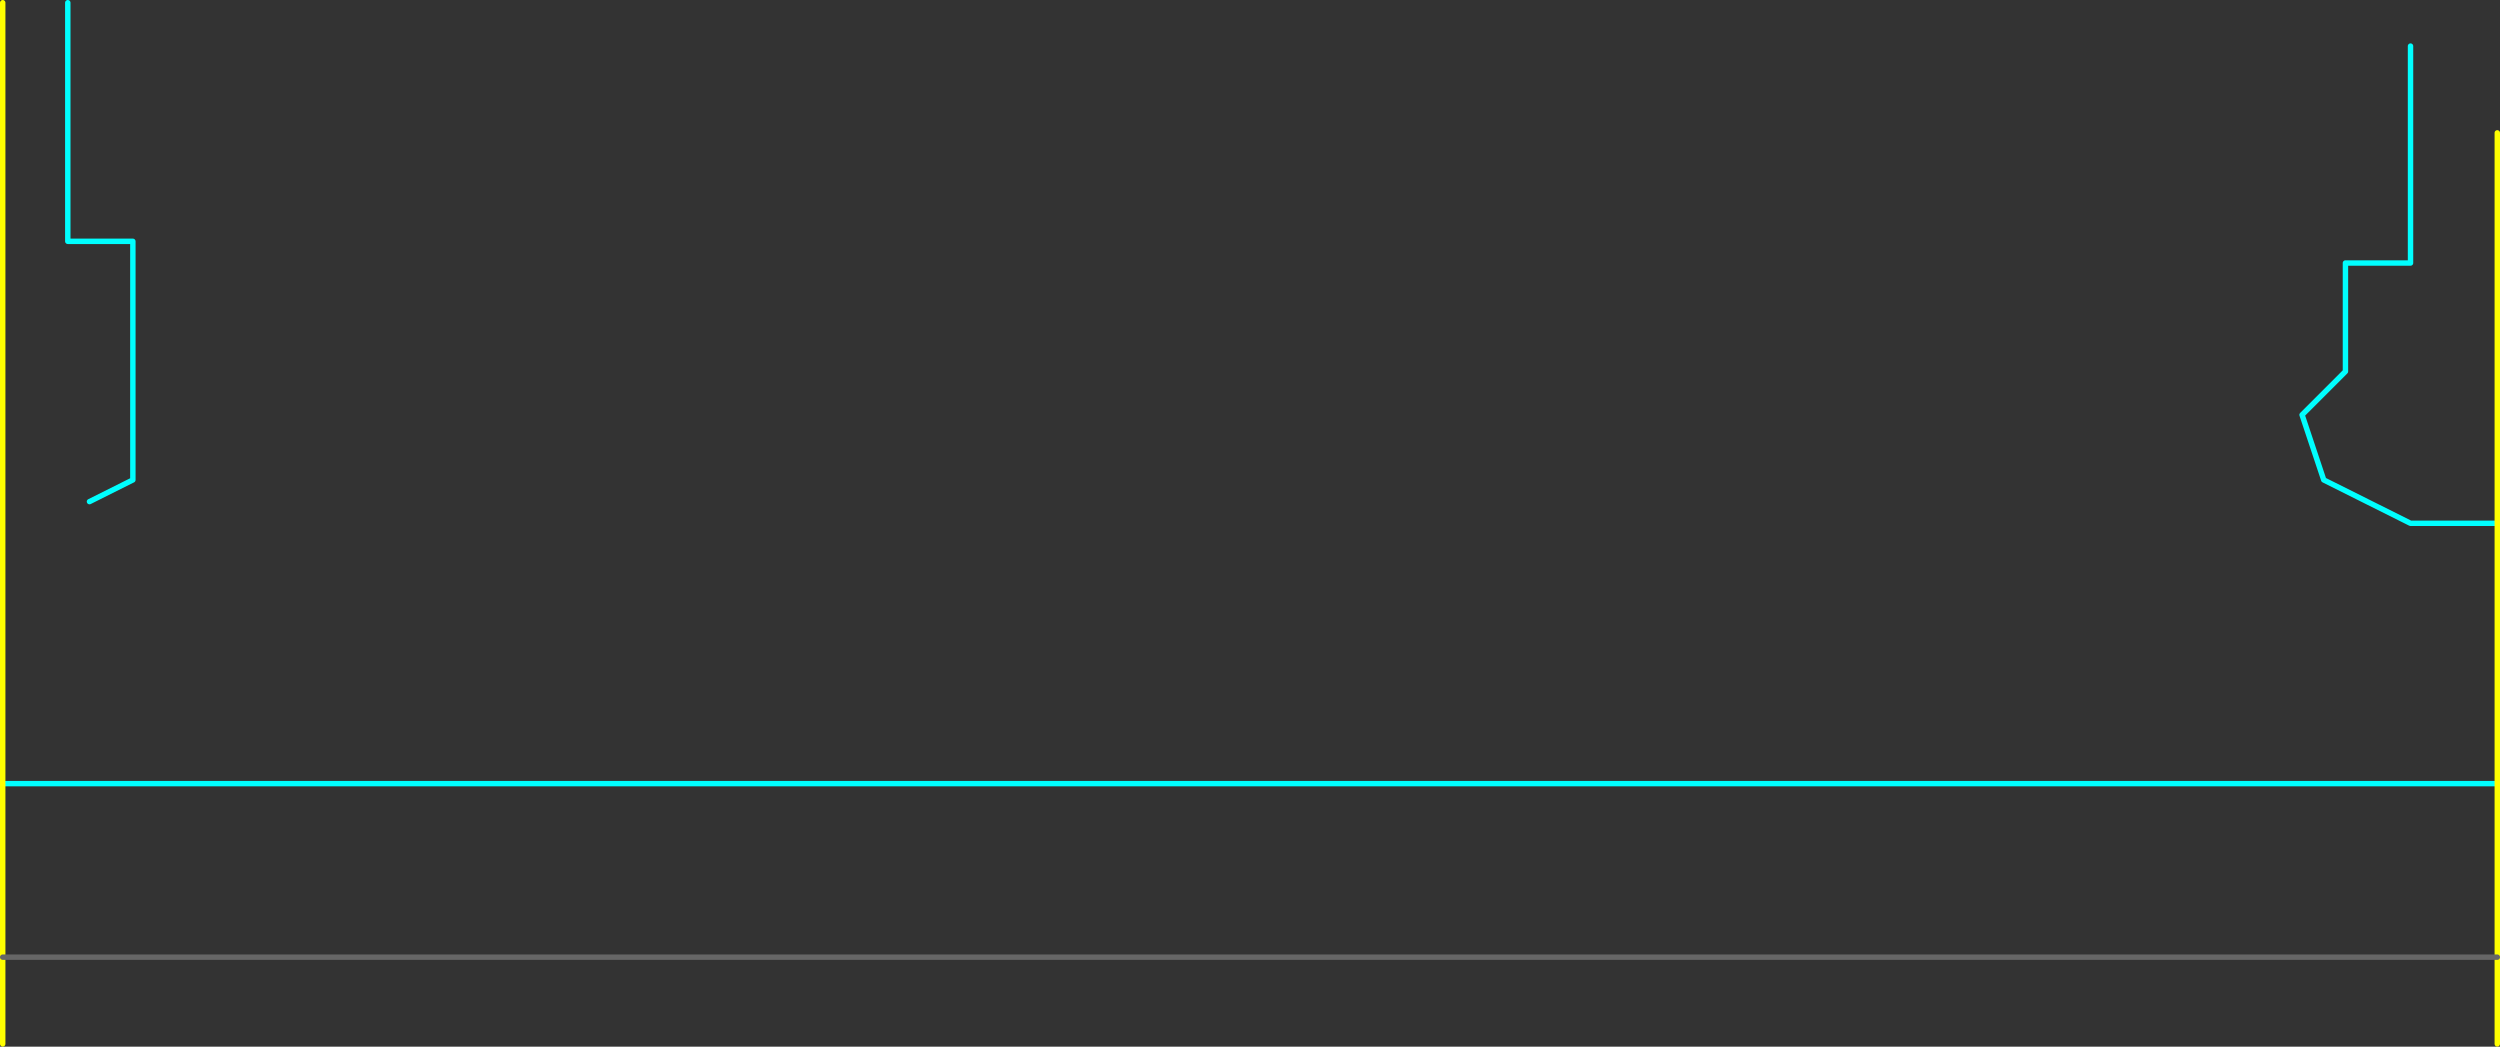 <?xml version="1.0" encoding="UTF-8" standalone="no"?>
<svg xmlns:ffdec="https://www.free-decompiler.com/flash" xmlns:xlink="http://www.w3.org/1999/xlink" ffdec:objectType="shape" height="965.0px" width="2305.0px" xmlns="http://www.w3.org/2000/svg">
  <rect width="100%" height="100%" fill="#333333" stroke="none"/>
  <g transform="matrix(1.0, 0.0, 0.0, 1.0, -157.5, 1522.5)">
    <path d="M2460.0 -1040.0 L2380.0 -1040.0 2300.0 -1080.0 2280.0 -1140.0 2320.0 -1180.0 2320.0 -1280.0 2380.0 -1280.0 2380.0 -1480.0 M240.0 -1060.0 L280.0 -1080.0 280.0 -1300.0 220.0 -1300.0 220.0 -1520.0 M2460.0 -800.0 L160.0 -800.0" fill="none" stroke="#00ffff" stroke-linecap="round" stroke-linejoin="round" stroke-width="5.0"/>
    <path d="M2460.0 -800.0 L2460.0 -1040.0 2460.0 -1400.0 M160.0 -560.0 L160.0 -640.0 160.0 -800.0 160.0 -1520.0 M2460.0 -800.0 L2460.0 -640.0 2460.0 -560.0" fill="none" stroke="#ffff00" stroke-linecap="round" stroke-linejoin="round" stroke-width="5.0"/>
    <path d="M160.0 -640.0 L2460.0 -640.0" fill="none" stroke="#666666" stroke-linecap="round" stroke-linejoin="round" stroke-width="5.0"/>
  </g>
</svg>
